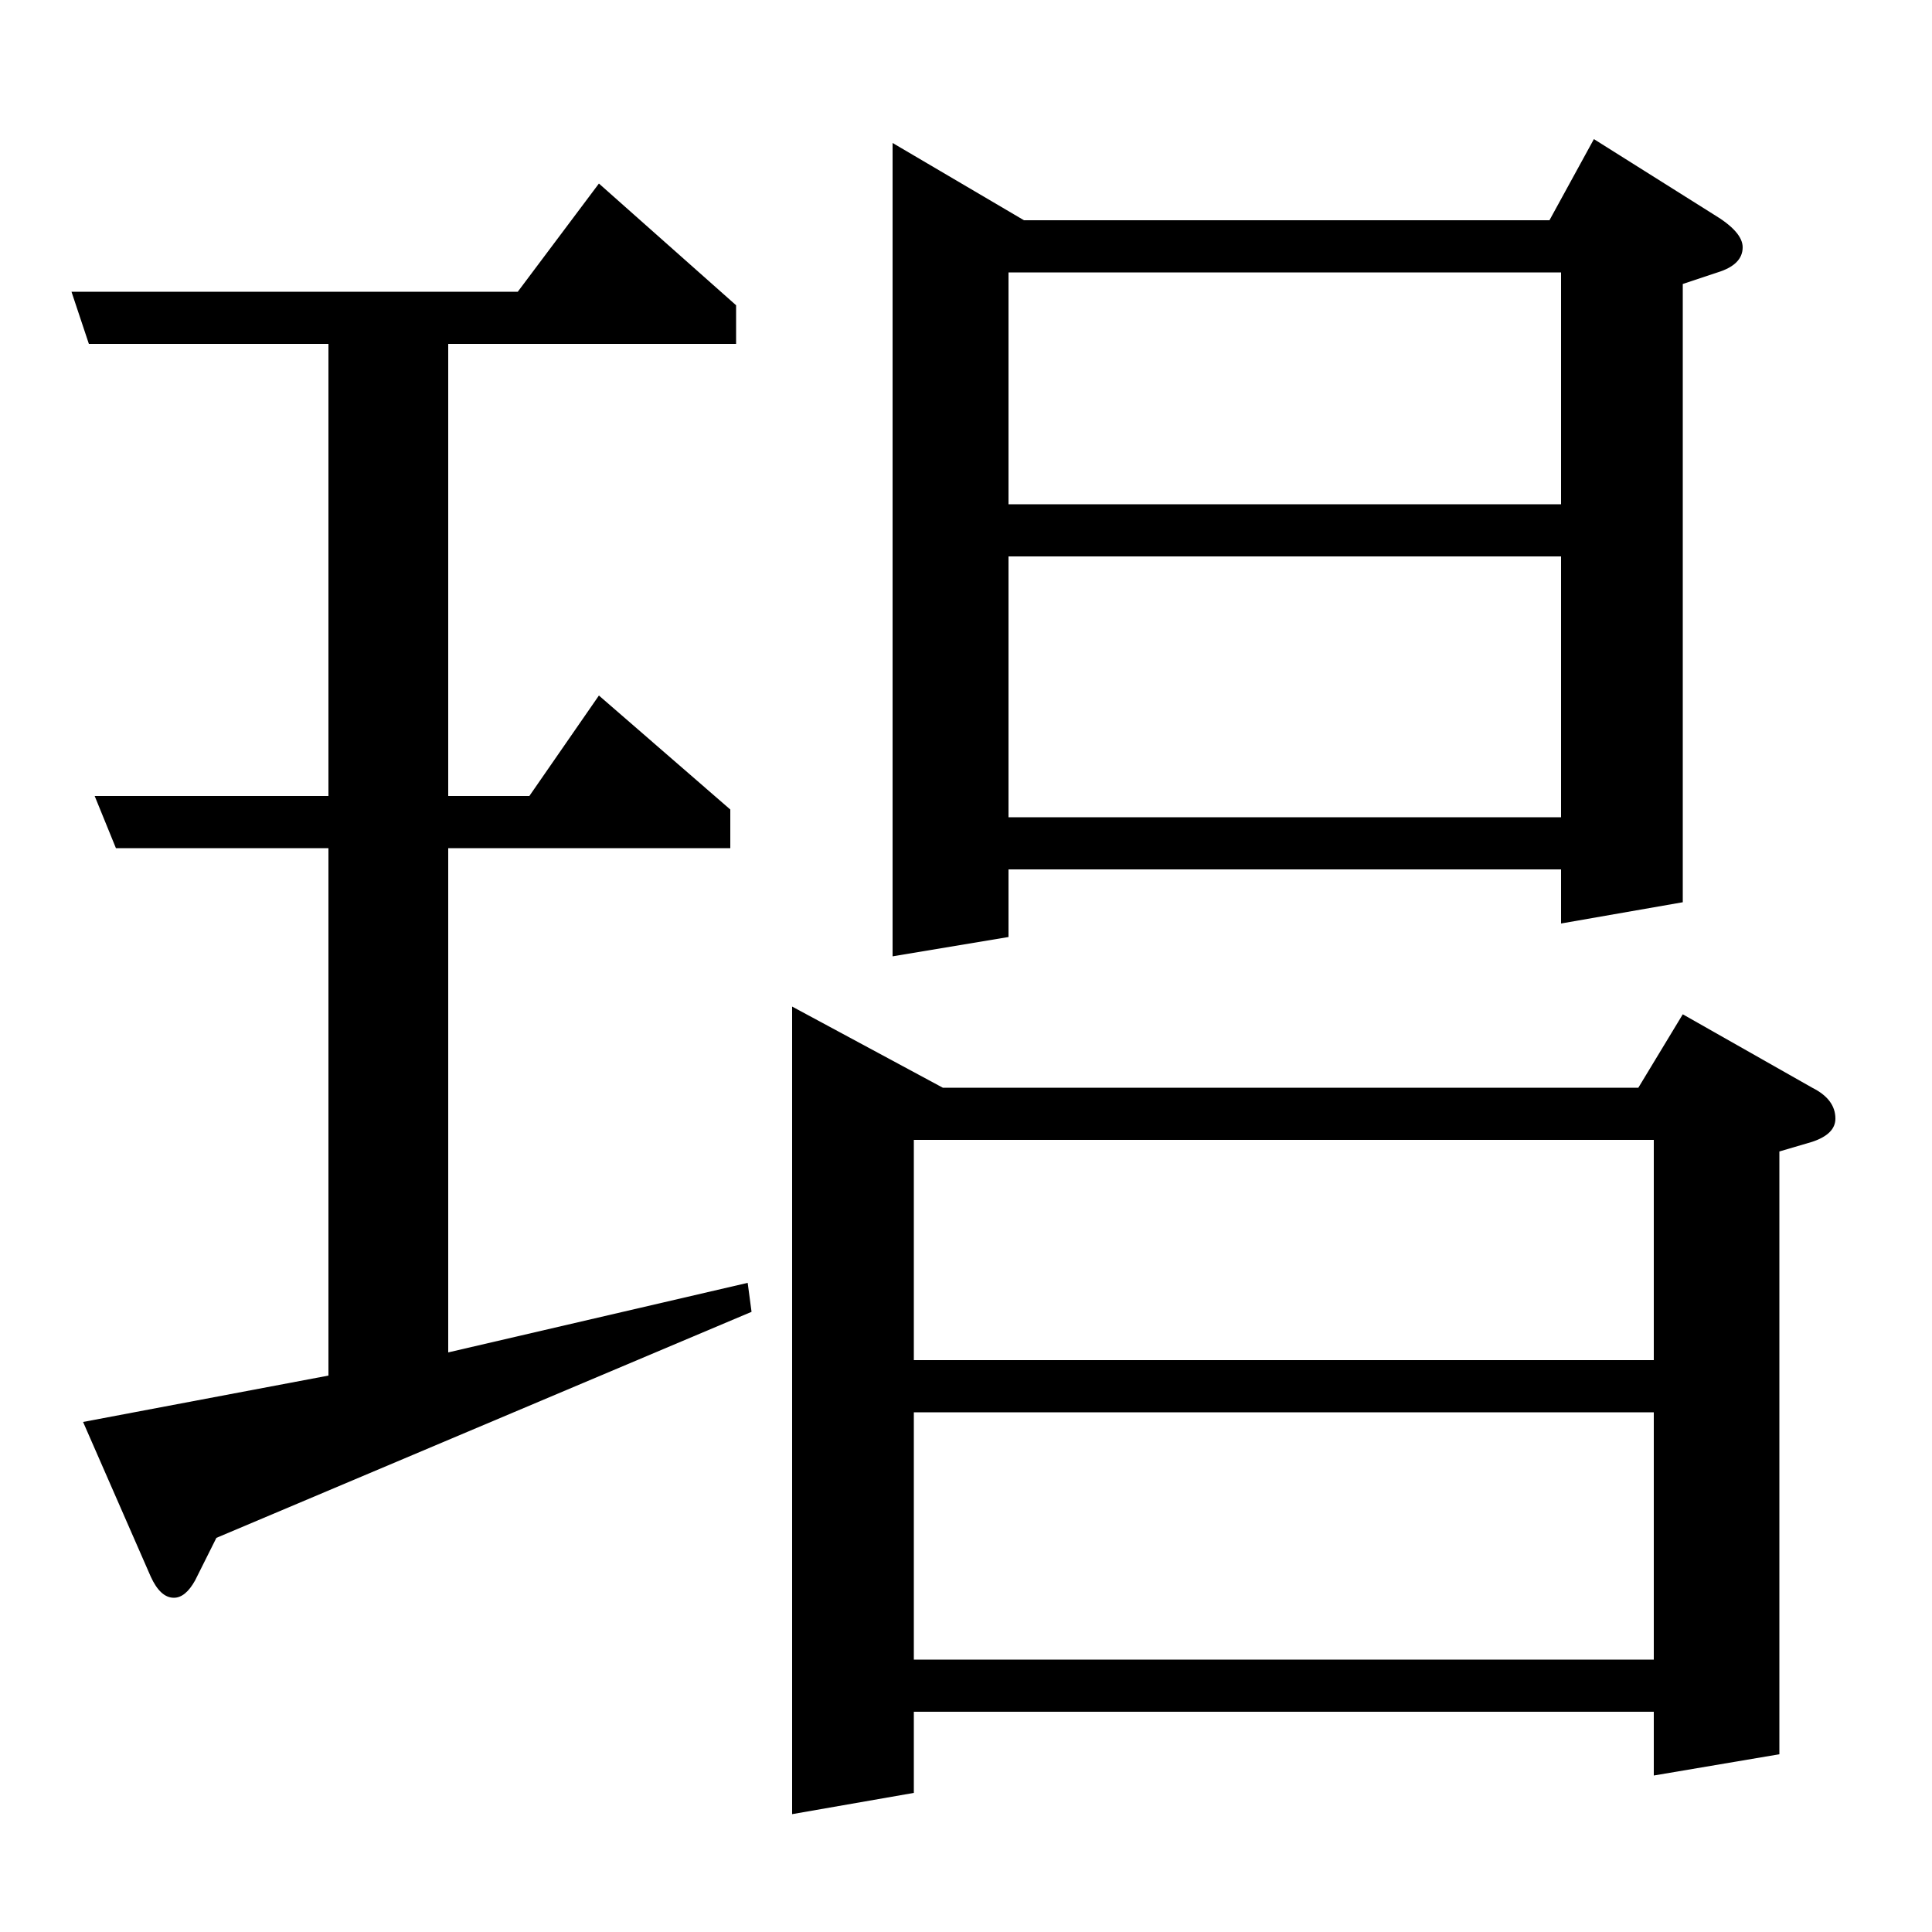 <?xml version="1.0" standalone="no"?>
<!DOCTYPE svg PUBLIC "-//W3C//DTD SVG 1.1//EN" "http://www.w3.org/Graphics/SVG/1.1/DTD/svg11.dtd" >
<svg xmlns="http://www.w3.org/2000/svg" xmlns:xlink="http://www.w3.org/1999/xlink" version="1.1" viewBox="0 -120 1000 1000">
  <g transform="matrix(1 0 0 -1 0 880)">
   <path fill="currentColor"
d="M389 321l-277 -117l-11 -22q-5 -9 -11 -9q-7 0 -12 11l-35 80l127 24v273h-110l-11 27h121v234h-124l-9 27h231l42 56l71 -63v-20h-149v-234h42l36 52l68 -59v-20h-146v-261l155 36zM410 61v418l78 -42h360l23 38l67 -38q12 -6 12 -16q0 -8 -12 -12l-17 -5v-312l-65 -11
v33h-383v-42zM473 141h383v128h-383v-128zM473 296h383v114h-383v-114zM462 505v421l68 -40h272l23 42l62 -39q15 -9 15 -17q0 -9 -13 -13l-18 -6v-320l-63 -11v28h-286v-35zM522 577h286v135h-286v-135zM522 739h286v120h-286v-120z" />
  </g>

</svg>
